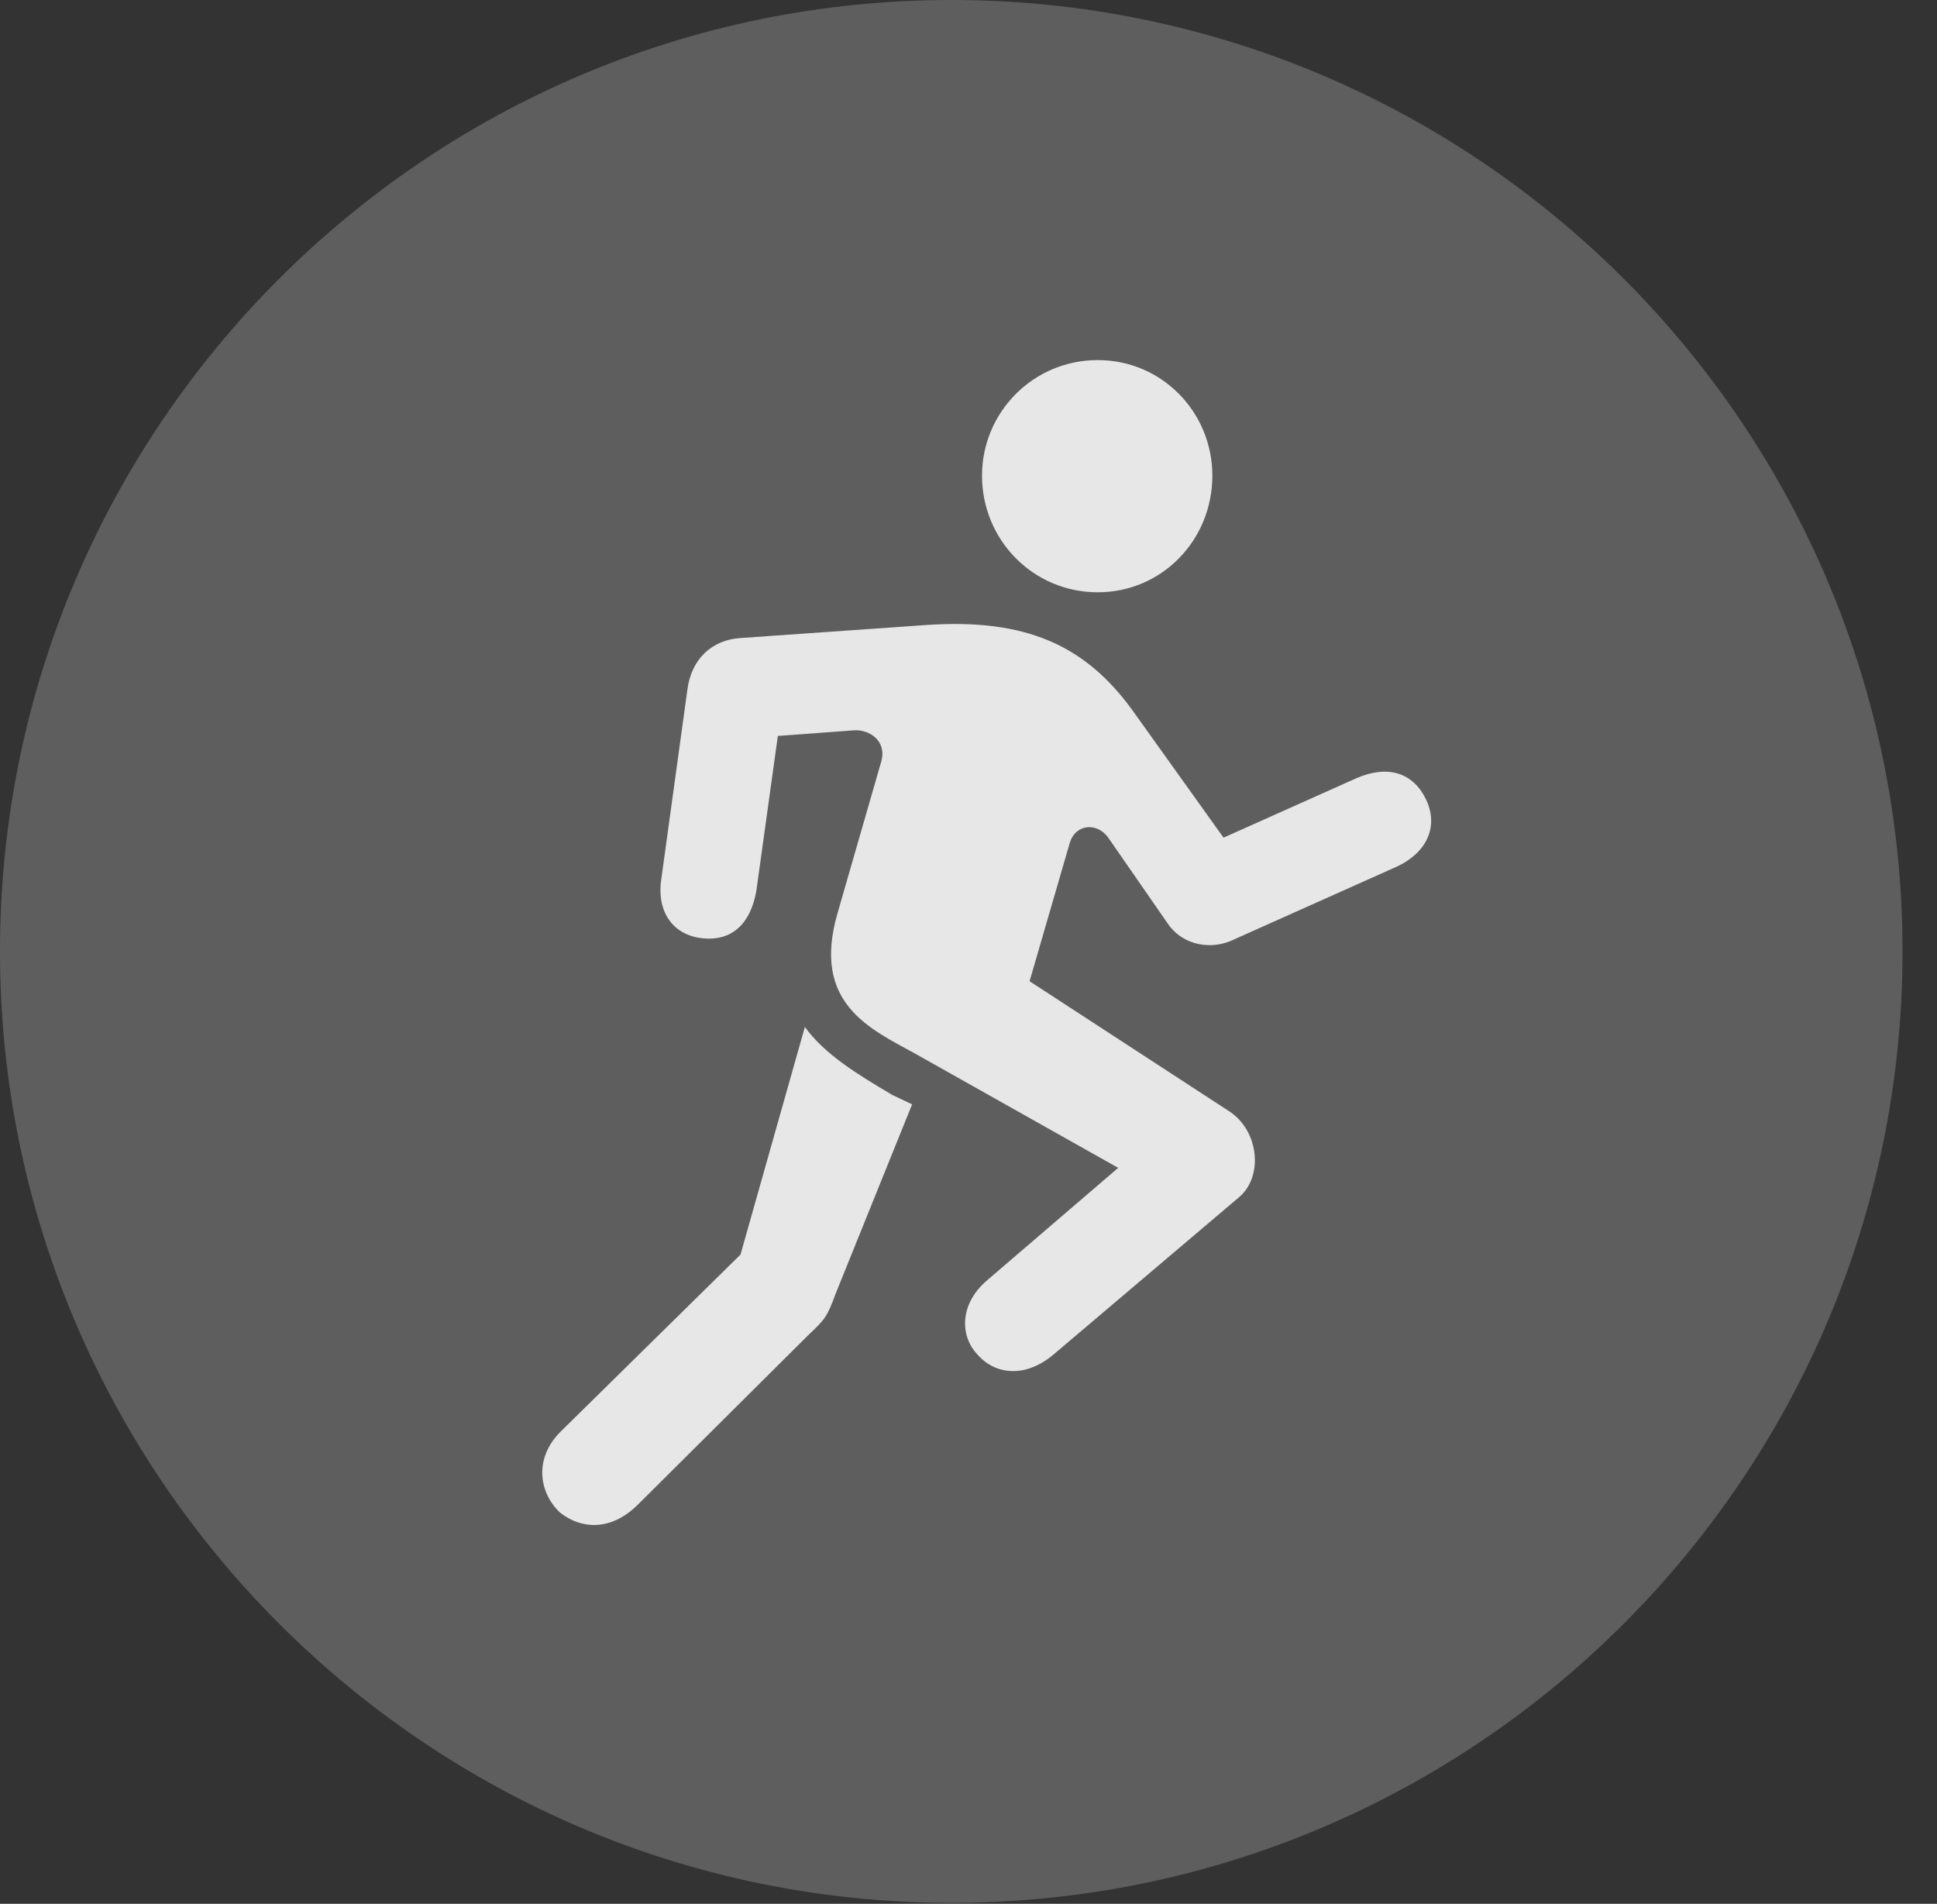 <?xml version="1.0" encoding="UTF-8"?>
<!--Generator: Apple Native CoreSVG 341-->
<!DOCTYPE svg
PUBLIC "-//W3C//DTD SVG 1.1//EN"
       "http://www.w3.org/Graphics/SVG/1.1/DTD/svg11.dtd">
<svg version="1.1" xmlns="http://www.w3.org/2000/svg" xmlns:xlink="http://www.w3.org/1999/xlink" viewBox="0 0 20.283 19.932">
 <rect x="0" y="0" width="20.283" height="19.932" fill="#333333" stroke="none"/>
 <g>
  <rect height="19.932" opacity="0" width="20.283" x="0" y="0"/>
  <path d="M9.961 19.922C15.459 19.922 19.922 15.449 19.922 9.961C19.922 4.463 15.459 0 9.961 0C4.473 0 0 4.463 0 9.961C0 15.449 4.473 19.922 9.961 19.922Z" fill="white" fill-opacity="0.212"/>
  <path d="M11.494 6.201C10.82 6.201 10.283 5.654 10.283 4.98C10.283 4.316 10.82 3.77 11.494 3.77C12.168 3.77 12.695 4.316 12.695 4.98C12.695 5.654 12.168 6.201 11.494 6.201ZM9.59 11.035C9.111 10.771 8.496 10.508 8.77 9.561L9.229 7.969C9.287 7.754 9.102 7.637 8.945 7.646L8.145 7.705L7.92 9.326C7.861 9.668 7.666 9.854 7.363 9.824C7.051 9.795 6.875 9.551 6.924 9.209L7.197 7.227C7.236 6.904 7.451 6.699 7.754 6.68L9.707 6.543C10.732 6.475 11.357 6.748 11.855 7.432L12.812 8.77L14.209 8.145C14.531 8.008 14.795 8.086 14.932 8.369C15.068 8.652 14.941 8.926 14.629 9.072L12.881 9.854C12.637 9.951 12.363 9.873 12.227 9.668L11.611 8.779C11.494 8.604 11.26 8.623 11.201 8.828L10.781 10.273L12.881 11.641C13.184 11.846 13.232 12.324 12.969 12.539L11.045 14.17C10.742 14.434 10.42 14.395 10.234 14.18C10.049 13.984 10.049 13.652 10.332 13.408L11.709 12.227ZM5.869 15.84C5.645 15.635 5.586 15.273 5.869 14.99L7.754 13.135L8.428 10.752C8.633 11.035 8.965 11.24 9.346 11.465L9.551 11.562L8.75 13.545C8.662 13.789 8.633 13.818 8.467 13.975L6.67 15.762C6.387 16.035 6.084 16.006 5.869 15.84Z" fill="white" fill-opacity="0.85"/>
 </g>
</svg>
